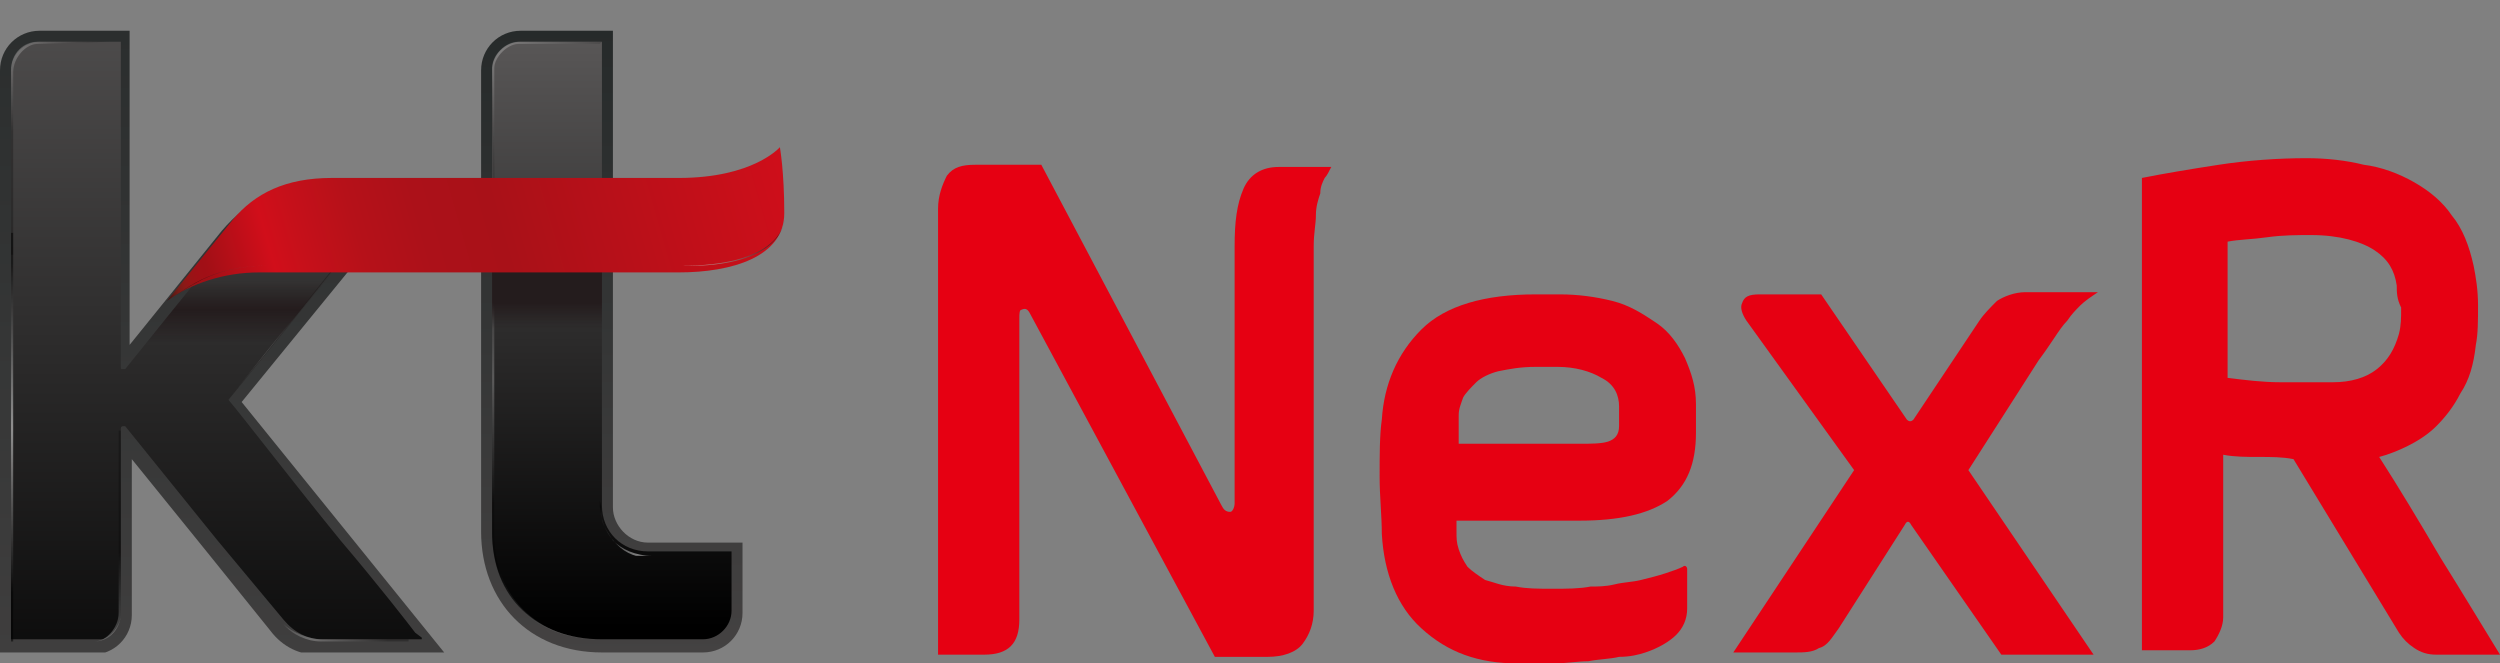 <?xml version="1.0" encoding="utf-8"?>
<!-- Generator: Adobe Illustrator 24.1.0, SVG Export Plug-In . SVG Version: 6.00 Build 0)  -->
<svg version="1.1" id="레이어_1" xmlns="http://www.w3.org/2000/svg" xmlns:xlink="http://www.w3.org/1999/xlink" x="0px"
	 y="0px" viewBox="6.1 5.6 113.8 30.2" style="enable-background:new 0 0 127 42.8;" xml:space="preserve">
<rect x="6.1" y="5.6" width="113.8" height="30.2" fill="#808080" stroke="none"/>
<style type="text/css">
	.st0{fill:#E60012;}
	.st1{clip-path:url(#SVGID_2_);fill:url(#SVGID_3_);}
	.st2{clip-path:url(#SVGID_5_);fill:url(#SVGID_6_);}
	.st3{clip-path:url(#SVGID_8_);fill:url(#SVGID_9_);}
	.st4{clip-path:url(#SVGID_11_);fill:url(#SVGID_12_);}
	.st5{opacity:0.5;}
	.st6{clip-path:url(#SVGID_14_);}
	.st7{clip-path:url(#SVGID_16_);fill:url(#SVGID_17_);}
	.st8{opacity:0.25;}
	.st9{clip-path:url(#SVGID_19_);}
	.st10{clip-path:url(#SVGID_21_);fill:url(#SVGID_22_);}
	.st11{clip-path:url(#SVGID_24_);}
	.st12{clip-path:url(#SVGID_26_);fill:url(#SVGID_27_);}
	.st13{clip-path:url(#SVGID_29_);}
	.st14{clip-path:url(#SVGID_31_);fill:url(#SVGID_32_);}
	.st15{clip-path:url(#SVGID_34_);}
	.st16{clip-path:url(#SVGID_36_);fill:url(#SVGID_37_);}
	.st17{clip-path:url(#SVGID_39_);}
	.st18{clip-path:url(#SVGID_41_);fill:url(#SVGID_42_);}
	.st19{clip-path:url(#SVGID_44_);}
	.st20{clip-path:url(#SVGID_46_);fill:url(#SVGID_47_);}
	.st21{clip-path:url(#SVGID_49_);}
	.st22{clip-path:url(#SVGID_51_);fill:url(#SVGID_52_);}
	.st23{clip-path:url(#SVGID_54_);}
	.st24{clip-path:url(#SVGID_56_);fill:url(#SVGID_57_);}
	.st25{clip-path:url(#SVGID_59_);}
	.st26{clip-path:url(#SVGID_61_);fill:url(#SVGID_62_);}
	.st27{clip-path:url(#SVGID_64_);}
	.st28{clip-path:url(#SVGID_66_);fill:url(#SVGID_67_);}
	.st29{clip-path:url(#SVGID_69_);fill:url(#SVGID_70_);}
	.st30{fill:none;}
	.st31{opacity:0.7;}
	.st32{clip-path:url(#SVGID_72_);}
	.st33{clip-path:url(#SVGID_74_);fill:url(#SVGID_75_);}
</style>
<g>
	<path class="st0" d="M61.7,28.6c0.1,0.2,0.2,0.3,0.4,0.3c0.1,0,0.2-0.2,0.2-0.4V16.8c0-1.1,0.1-1.9,0.4-2.6c0.3-0.7,0.9-1,1.6-1
		h2.4c-0.1,0.2-0.2,0.4-0.3,0.5c-0.1,0.2-0.2,0.4-0.2,0.7c-0.1,0.3-0.2,0.6-0.2,1c0,0.4-0.1,0.8-0.1,1.4v16.6c0,0.6-0.2,1.1-0.5,1.5
		c-0.3,0.4-0.9,0.6-1.6,0.6h-2.4L53,19.9c-0.1-0.2-0.2-0.3-0.4-0.2c-0.1,0-0.1,0.2-0.1,0.4v13.7c0,1.1-0.5,1.6-1.6,1.6h-2.1V15.1
		c0-0.6,0.2-1.1,0.4-1.5c0.3-0.4,0.7-0.5,1.3-0.5h3L61.7,28.6z"/>
	<path class="st0" d="M75.1,32.3c0.5,0.1,1,0.1,1.7,0.1c0.6,0,1.2,0,1.7-0.1c0.3,0,0.7,0,1.1-0.1c0.4-0.1,0.8-0.1,1.2-0.2
		c0.4-0.1,0.8-0.2,1.1-0.3c0.3-0.1,0.6-0.2,0.8-0.3c0.1-0.1,0.2,0,0.2,0.1v1.8c0,0.5-0.2,0.9-0.5,1.2c-0.3,0.3-0.8,0.6-1.4,0.8
		c-0.3,0.1-0.7,0.2-1.2,0.2c-0.4,0.1-0.9,0.1-1.4,0.2c-0.5,0-1,0.1-1.6,0.1h-1.6c-1.8,0-3.2-0.5-4.4-1.6c-1.1-1-1.7-2.5-1.8-4.3
		c0-0.8-0.1-1.7-0.1-2.6c0-1,0-1.9,0.1-2.6c0.1-1.6,0.7-3,1.8-4.1c1.1-1.1,2.9-1.6,5.2-1.6h1.1c0.8,0,1.6,0.1,2.4,0.3
		c0.8,0.2,1.4,0.6,2,1c0.6,0.4,1,1,1.3,1.6c0.3,0.7,0.5,1.3,0.5,2.1v1.3c0,1.4-0.4,2.4-1.3,3.1c-0.9,0.6-2.2,0.9-4,0.9h-5.6v0.5
		c0,0.3,0,0.5,0.1,0.8c0.1,0.3,0.2,0.5,0.4,0.8c0.2,0.2,0.5,0.4,0.8,0.6C74.1,32.1,74.5,32.3,75.1,32.3 M79.8,24.1
		c0-0.5-0.2-1-0.8-1.3c-0.5-0.3-1.2-0.5-2-0.5h-1c-0.7,0-1.2,0.1-1.7,0.2c-0.4,0.1-0.8,0.3-1,0.5s-0.5,0.5-0.6,0.7
		c-0.1,0.3-0.2,0.5-0.2,0.8v1.3H78c0.5,0,1,0,1.3-0.1c0.3-0.1,0.5-0.3,0.5-0.7V24.1z"/>
	<path class="st0" d="M95.7,27l5.7,8.4h-4.2l-4.1-5.9c-0.1-0.2-0.2-0.2-0.3,0l-3,4.7c-0.3,0.4-0.5,0.8-0.9,0.9
		c-0.3,0.2-0.7,0.2-1.1,0.2H85l5.5-8.3l-4.9-6.8c-0.2-0.3-0.3-0.6-0.2-0.8c0.1-0.3,0.3-0.4,0.8-0.4H89l3.9,5.7
		c0.1,0.1,0.2,0.1,0.3,0l3-4.5c0.2-0.3,0.5-0.6,0.8-0.9c0.3-0.2,0.8-0.4,1.3-0.4h3.3c-0.3,0.2-0.6,0.4-0.8,0.6
		c-0.2,0.2-0.4,0.4-0.6,0.7c-0.2,0.2-0.4,0.5-0.6,0.8c-0.2,0.3-0.4,0.6-0.7,1L95.7,27z"/>
	<path class="st0" d="M110.5,26.5c-0.5-0.1-1-0.1-1.6-0.1c-0.5,0-1.1,0-1.6-0.1v7.4c0,0.4-0.2,0.8-0.4,1.1c-0.3,0.3-0.7,0.4-1.1,0.4
		h-2.2V13.7c1-0.2,2.2-0.4,3.5-0.6c1.3-0.2,2.7-0.3,4-0.3c0.9,0,1.8,0.1,2.6,0.3c0.8,0.1,1.6,0.4,2.3,0.8c0.7,0.4,1.3,0.9,1.7,1.5
		c0.5,0.6,0.8,1.4,1,2.3c0.1,0.5,0.2,1.1,0.2,1.8c0,0.7,0,1.3-0.1,1.8c-0.1,0.9-0.3,1.6-0.7,2.2c-0.3,0.6-0.7,1.1-1.1,1.5
		c-0.4,0.4-0.9,0.7-1.3,0.9c-0.4,0.2-0.9,0.4-1.3,0.5c0.9,1.4,1.8,2.9,2.8,4.6c1,1.6,1.9,3.1,2.7,4.4h-2.9c-0.4,0-0.7-0.1-1-0.3
		c-0.3-0.2-0.5-0.4-0.7-0.7L110.5,26.5z M115.2,18.6c-0.1-0.7-0.4-1.2-1-1.6c-0.6-0.4-1.6-0.7-2.9-0.7c-0.6,0-1.3,0-2,0.1
		c-0.7,0.1-1.3,0.1-1.8,0.2v6.2c0.8,0.1,1.6,0.2,2.4,0.2c0.8,0,1.6,0,2.4,0c0.8,0,1.5-0.2,2-0.6c0.5-0.4,0.8-0.9,1-1.6
		c0.1-0.4,0.1-0.7,0.1-1.2C115.2,19.2,115.2,18.9,115.2,18.6"/>
	<g>
		<defs>
			<path id="SVGID_1_" d="M7.9,7c-1,0-1.8,0.8-1.8,1.8v3.6v18.3v4.7h4.2c1,0,1.8-0.8,1.8-1.8v-2.9v-4.2l3.4,4.2l2.9,3.6
				c0.6,0.8,1.4,1.1,2.1,1.1h5.9l-3.8-4.7l-5.5-6.8l8-9.8h-4.4c-2,0-3.3,0.6-4.5,2l-4.2,5.2v-8.8V7H7.9z"/>
		</defs>
		<clipPath id="SVGID_2_">
			<use xlink:href="#SVGID_1_"  style="overflow:visible;"/>
		</clipPath>
		
			<linearGradient id="SVGID_3_" gradientUnits="userSpaceOnUse" x1="-718.82" y1="334.523" x2="-718.677" y2="334.523" gradientTransform="matrix(0 -302.852 -302.852 0 101327.352 -217653.031)">
			<stop  offset="0" style="stop-color:#444242"/>
			<stop  offset="1" style="stop-color:#262A2A"/>
		</linearGradient>
		<rect x="6.1" y="7" class="st1" width="20.4" height="28.3"/>
	</g>
	<g>
		<defs>
			<path id="SVGID_4_" d="M7.9,7.5c-0.7,0-1.3,0.6-1.3,1.3v3.6v0.5v17.4v4.5h3.7c0.7,0,1.3-0.6,1.3-1.3v-3.2v-5.2
				c0-0.1,0.1-0.1,0.1-0.1c0,0,0.1,0,0.1,0l4.2,5.2l3,3.6c0.5,0.6,1.1,0.9,1.8,0.9h4.6L25,34.4c-0.3-0.4-1.7-2.2-3.4-4.2
				c-2.2-2.7-4.5-5.7-5.1-6.4c0.9-1.1,6.6-8.1,7.3-8.9l0.3-0.4h-3.5c-1.4,0-2.9,0.7-3.8,1.7l-5,6.2c0,0,0,0-0.1,0
				c-0.1,0-0.1,0-0.1-0.1v-9.5v-0.5V7.5H7.9z"/>
		</defs>
		<clipPath id="SVGID_5_">
			<use xlink:href="#SVGID_4_"  style="overflow:visible;"/>
		</clipPath>
		
			<linearGradient id="SVGID_6_" gradientUnits="userSpaceOnUse" x1="-718.813" y1="336.586" x2="-718.67" y2="336.586" gradientTransform="matrix(0 275.425 275.425 0 -92688.109 197980.438)">
			<stop  offset="0" style="stop-color:#595757"/>
			<stop  offset="1" style="stop-color:#000000"/>
		</linearGradient>
		<rect x="6.6" y="7.5" class="st2" width="18.7" height="27.2"/>
	</g>
	<g>
		<defs>
			<path id="SVGID_7_" d="M29.8,7c-1,0-1.8,0.8-1.8,1.8v21c0,3.2,2.2,5.5,5.5,5.5h4.6c1,0,1.8-0.8,1.8-1.8v-3.2h-4.3
				c-0.9,0-1.6-0.8-1.6-1.6V7H29.8z"/>
		</defs>
		<clipPath id="SVGID_8_">
			<use xlink:href="#SVGID_7_"  style="overflow:visible;"/>
		</clipPath>
		
			<linearGradient id="SVGID_9_" gradientUnits="userSpaceOnUse" x1="-718.825" y1="334.552" x2="-718.681" y2="334.552" gradientTransform="matrix(0 -201.285 -201.285 0 67374.211 -144652.828)">
			<stop  offset="0" style="stop-color:#444242"/>
			<stop  offset="1" style="stop-color:#262A2A"/>
		</linearGradient>
		<rect x="28" y="7" class="st3" width="11.9" height="28.3"/>
	</g>
	<g>
		<defs>
			<path id="SVGID_10_" d="M29.8,7.5c-0.7,0-1.3,0.6-1.3,1.3v21c0,3,2,4.9,5,4.9h4.6c0.7,0,1.3-0.6,1.3-1.3v-2.7h-3.8
				c-1.2,0-2.1-0.9-2.1-2.1V7.5H29.8z"/>
		</defs>
		<clipPath id="SVGID_11_">
			<use xlink:href="#SVGID_10_"  style="overflow:visible;"/>
		</clipPath>
		
			<linearGradient id="SVGID_12_" gradientUnits="userSpaceOnUse" x1="-718.802" y1="336.526" x2="-718.658" y2="336.526" gradientTransform="matrix(0 186.419 186.419 0 -62700.727 134005.656)">
			<stop  offset="0" style="stop-color:#595757"/>
			<stop  offset="1" style="stop-color:#000000"/>
		</linearGradient>
		<rect x="28.5" y="7.5" class="st4" width="10.9" height="27.2"/>
	</g>
	<g class="st5">
		<g>
			<defs>
				<rect id="SVGID_13_" x="6.6" y="16.2" width="0.1" height="18.6"/>
			</defs>
			<clipPath id="SVGID_14_">
				<use xlink:href="#SVGID_13_"  style="overflow:visible;"/>
			</clipPath>
			<g class="st6">
				<defs>
					<rect id="SVGID_15_" x="6.6" y="16.2" width="0.1" height="18.6"/>
				</defs>
				<clipPath id="SVGID_16_">
					<use xlink:href="#SVGID_15_"  style="overflow:visible;"/>
				</clipPath>
				
					<radialGradient id="SVGID_17_" cx="-712.816" cy="336.109" r="0.153" gradientTransform="matrix(49.108 0 0 -49.108 35011.715 16530.666)" gradientUnits="userSpaceOnUse">
					<stop  offset="0" style="stop-color:#FFFFFF"/>
					<stop  offset="1" style="stop-color:#000000"/>
				</radialGradient>
				<rect x="6.6" y="16.2" class="st7" width="0.1" height="18.6"/>
			</g>
		</g>
	</g>
	<g class="st8">
		<g>
			<defs>
				<rect id="SVGID_18_" x="7.1" y="25.2" width="4.5" height="9.6"/>
			</defs>
			<clipPath id="SVGID_19_">
				<use xlink:href="#SVGID_18_"  style="overflow:visible;"/>
			</clipPath>
			<g class="st9">
				<defs>
					<path id="SVGID_20_" d="M7.1,34.8h3.3c0.6,0,1.2-0.5,1.2-1.3v-8.3h-0.1v8.3c0,0.7-0.6,1.3-1.1,1.3L7.1,34.8L7.1,34.8z"/>
				</defs>
				<clipPath id="SVGID_21_">
					<use xlink:href="#SVGID_20_"  style="overflow:visible;"/>
				</clipPath>
				
					<radialGradient id="SVGID_22_" cx="-707.749" cy="338.768" r="0.153" gradientTransform="matrix(25.344 0 0 -25.344 17948.555 8620.322)" gradientUnits="userSpaceOnUse">
					<stop  offset="0" style="stop-color:#FFFFFF"/>
					<stop  offset="1" style="stop-color:#000000"/>
				</radialGradient>
				<rect x="7.1" y="25.2" class="st10" width="4.5" height="9.6"/>
			</g>
		</g>
	</g>
	<g class="st8">
		<g>
			<defs>
				<rect id="SVGID_23_" x="28.5" y="7.5" width="5" height="8.5"/>
			</defs>
			<clipPath id="SVGID_24_">
				<use xlink:href="#SVGID_23_"  style="overflow:visible;"/>
			</clipPath>
			<g class="st11">
				<defs>
					<path id="SVGID_25_" d="M28.6,16V8.7c0-0.5,0.6-1.1,1.1-1.1c0,0,3.6,0,3.7,0l0.1-0.1h-3.8c-0.6,0-1.2,0.6-1.2,1.2L28.6,16
						L28.6,16z"/>
				</defs>
				<clipPath id="SVGID_26_">
					<use xlink:href="#SVGID_25_"  style="overflow:visible;"/>
				</clipPath>
				
					<radialGradient id="SVGID_27_" cx="-714.092" cy="333.77" r="0.153" gradientTransform="matrix(37.593 0 0 -37.593 26873.656 12555.3)" gradientUnits="userSpaceOnUse">
					<stop  offset="0" style="stop-color:#FFFFFF"/>
					<stop  offset="1" style="stop-color:#000000"/>
				</radialGradient>
				<rect x="28.5" y="7.5" class="st12" width="5" height="8.5"/>
			</g>
		</g>
	</g>
	<g class="st8">
		<g>
			<defs>
				<rect id="SVGID_28_" x="28.5" y="16.1" width="0.1" height="13.9"/>
			</defs>
			<clipPath id="SVGID_29_">
				<use xlink:href="#SVGID_28_"  style="overflow:visible;"/>
			</clipPath>
			<g class="st13">
				<defs>
					<rect id="SVGID_30_" x="28.5" y="16.1" width="0.1" height="13.9"/>
				</defs>
				<clipPath id="SVGID_31_">
					<use xlink:href="#SVGID_30_"  style="overflow:visible;"/>
				</clipPath>
				
					<radialGradient id="SVGID_32_" cx="-713.934" cy="335.961" r="0.153" gradientTransform="matrix(36.61 0 0 -36.61 26166.002 12322.304)" gradientUnits="userSpaceOnUse">
					<stop  offset="0" style="stop-color:#FFFFFF"/>
					<stop  offset="1" style="stop-color:#000000"/>
				</radialGradient>
				<rect x="28.5" y="16.1" class="st14" width="0.1" height="13.9"/>
			</g>
		</g>
	</g>
	<g class="st5">
		<g>
			<defs>
				<rect id="SVGID_33_" x="33.4" y="28.4" width="6" height="2.5"/>
			</defs>
			<clipPath id="SVGID_34_">
				<use xlink:href="#SVGID_33_"  style="overflow:visible;"/>
			</clipPath>
			<g class="st15">
				<defs>
					<path id="SVGID_35_" d="M33.4,28.4c0,0.3,0,0.5,0.1,0.8c0.1,0.5,0.4,0.9,0.7,1.2c0.4,0.4,0.9,0.6,1.6,0.6h3.6v-0.1
						c-0.5,0-3.6,0-3.6,0c-0.8,0-1.4-0.3-1.8-0.7c-0.2-0.3-0.4-0.6-0.5-0.9C33.5,29,33.5,28.7,33.4,28.4L33.4,28.4z"/>
				</defs>
				<clipPath id="SVGID_36_">
					<use xlink:href="#SVGID_35_"  style="overflow:visible;"/>
				</clipPath>
				
					<radialGradient id="SVGID_37_" cx="-710.7" cy="338.844" r="0.153" gradientTransform="matrix(18.458 0 0 -18.458 13153.29 6285.192)" gradientUnits="userSpaceOnUse">
					<stop  offset="0" style="stop-color:#FFFFFF"/>
					<stop  offset="1" style="stop-color:#000000"/>
				</radialGradient>
				<rect x="33.4" y="28.4" class="st16" width="6" height="2.5"/>
			</g>
		</g>
	</g>
	<g class="st8">
		<g>
			<defs>
				<rect id="SVGID_38_" x="28.5" y="30" width="9.5" height="4.8"/>
			</defs>
			<clipPath id="SVGID_39_">
				<use xlink:href="#SVGID_38_"  style="overflow:visible;"/>
			</clipPath>
			<g class="st17">
				<defs>
					<path id="SVGID_40_" d="M38,34.7l-4.6,0c-2.8,0-4.8-1.9-4.8-4.8h-0.1c0,2.9,2,4.8,4.9,4.8L38,34.7L38,34.7z"/>
				</defs>
				<clipPath id="SVGID_41_">
					<use xlink:href="#SVGID_40_"  style="overflow:visible;"/>
				</clipPath>
				
					<radialGradient id="SVGID_42_" cx="-714.202" cy="337.932" r="0.152" gradientTransform="matrix(33.966 0 0 -33.966 24291.381 11512.775)" gradientUnits="userSpaceOnUse">
					<stop  offset="0" style="stop-color:#FFFFFF"/>
					<stop  offset="1" style="stop-color:#000000"/>
				</radialGradient>
				<rect x="28.5" y="30" class="st18" width="9.5" height="4.8"/>
			</g>
		</g>
	</g>
	<g>
		<g>
			<defs>
				<rect id="SVGID_43_" x="28.5" y="17.7" width="5" height="3.2"/>
			</defs>
			<clipPath id="SVGID_44_">
				<use xlink:href="#SVGID_43_"  style="overflow:visible;"/>
			</clipPath>
			<g class="st19">
				<defs>
					<rect id="SVGID_45_" x="28.5" y="17.7" width="5" height="3.2"/>
				</defs>
				<clipPath id="SVGID_46_">
					<use xlink:href="#SVGID_45_"  style="overflow:visible;"/>
				</clipPath>
				
					<linearGradient id="SVGID_47_" gradientUnits="userSpaceOnUse" x1="-719.754" y1="309.888" x2="-719.61" y2="309.888" gradientTransform="matrix(0 -8.148 -8.148 0 2556.06 -5844.002)">
					<stop  offset="0" style="stop-color:#231B1C;stop-opacity:0"/>
					<stop  offset="1" style="stop-color:#241C1D"/>
				</linearGradient>
				<rect x="28.5" y="17.7" class="st20" width="5" height="3.2"/>
			</g>
		</g>
	</g>
	<g class="st8">
		<g>
			<defs>
				<rect id="SVGID_48_" x="16.4" y="14.8" width="7.5" height="9.1"/>
			</defs>
			<clipPath id="SVGID_49_">
				<use xlink:href="#SVGID_48_"  style="overflow:visible;"/>
			</clipPath>
			<g class="st21">
				<defs>
					<path id="SVGID_50_" d="M16.4,23.9c0,0,6.6-8.2,7.4-9.1h-0.1C23.5,15,16.4,23.9,16.4,23.9L16.4,23.9z"/>
				</defs>
				<clipPath id="SVGID_51_">
					<use xlink:href="#SVGID_50_"  style="overflow:visible;"/>
				</clipPath>
				
					<radialGradient id="SVGID_52_" cx="-704.67" cy="336.184" r="0.153" gradientTransform="matrix(17.302 0 0 -17.302 12210.446 5838.442)" gradientUnits="userSpaceOnUse">
					<stop  offset="0" style="stop-color:#FFFFFF"/>
					<stop  offset="1" style="stop-color:#000000"/>
				</radialGradient>
				<rect x="16.4" y="14.8" class="st22" width="7.5" height="9.1"/>
			</g>
		</g>
	</g>
	<g>
		<g>
			<defs>
				<rect id="SVGID_53_" x="11.8" y="14.5" width="12.1" height="9.3"/>
			</defs>
			<clipPath id="SVGID_54_">
				<use xlink:href="#SVGID_53_"  style="overflow:visible;"/>
			</clipPath>
			<g class="st23">
				<defs>
					<path id="SVGID_55_" d="M20.5,14.5c-1.3,0-2.8,0.7-3.7,1.7l-5,6.2l4.6,1.5c0,0,6.7-8.3,7.5-9.2C23.1,14.6,20.5,14.5,20.5,14.5"
						/>
				</defs>
				<clipPath id="SVGID_56_">
					<use xlink:href="#SVGID_55_"  style="overflow:visible;"/>
				</clipPath>
				
					<linearGradient id="SVGID_57_" gradientUnits="userSpaceOnUse" x1="-719.391" y1="321.122" x2="-719.248" y2="321.122" gradientTransform="matrix(0 -19.915 -19.915 0 6412.917 -14305.41)">
					<stop  offset="0" style="stop-color:#231B1C;stop-opacity:0"/>
					<stop  offset="0.534" style="stop-color:#241C1D"/>
					<stop  offset="1" style="stop-color:#231B1C;stop-opacity:0"/>
				</linearGradient>
				<rect x="11.8" y="14.5" class="st24" width="12.1" height="9.3"/>
			</g>
		</g>
	</g>
	<g class="st8">
		<g>
			<defs>
				<rect id="SVGID_58_" x="19" y="34" width="5.7" height="0.8"/>
			</defs>
			<clipPath id="SVGID_59_">
				<use xlink:href="#SVGID_58_"  style="overflow:visible;"/>
			</clipPath>
			<g class="st25">
				<defs>
					<path id="SVGID_60_" d="M19,34c0.4,0.5,1.1,0.8,1.7,0.8h4.1l-0.1-0.1h-4C20.2,34.7,19.4,34.4,19,34"/>
				</defs>
				<clipPath id="SVGID_61_">
					<use xlink:href="#SVGID_60_"  style="overflow:visible;"/>
				</clipPath>
				
					<radialGradient id="SVGID_62_" cx="-708.785" cy="339.171" r="0.152" gradientTransform="matrix(23.01 0 0 -23.01 16329.317 7839.039)" gradientUnits="userSpaceOnUse">
					<stop  offset="0" style="stop-color:#FFFFFF"/>
					<stop  offset="1" style="stop-color:#000000"/>
				</radialGradient>
				<rect x="19" y="34" class="st26" width="5.7" height="0.8"/>
			</g>
		</g>
	</g>
	<g class="st8">
		<g>
			<defs>
				<rect id="SVGID_63_" x="6.6" y="7.5" width="4.5" height="9.8"/>
			</defs>
			<clipPath id="SVGID_64_">
				<use xlink:href="#SVGID_63_"  style="overflow:visible;"/>
			</clipPath>
			<g class="st27">
				<defs>
					<path id="SVGID_65_" d="M11.1,7.5H7.8c-0.6,0-1.2,0.5-1.2,1.3v8.4h0.1V8.9c0-0.7,0.6-1.3,1.1-1.3L11.1,7.5L11.1,7.5z"/>
				</defs>
				<clipPath id="SVGID_66_">
					<use xlink:href="#SVGID_65_"  style="overflow:visible;"/>
				</clipPath>
				
					<radialGradient id="SVGID_67_" cx="-731.563" cy="338.054" r="0.153" gradientTransform="matrix(-25.521 0 0 25.521 -18663.494 -8619.761)" gradientUnits="userSpaceOnUse">
					<stop  offset="0" style="stop-color:#FFFFFF"/>
					<stop  offset="1" style="stop-color:#000000"/>
				</radialGradient>
				<rect x="6.6" y="7.5" class="st28" width="4.5" height="9.8"/>
			</g>
		</g>
	</g>
	<g>
		<defs>
			<path id="SVGID_68_" d="M13.6,19.4C13.6,19.4,13.6,19.4,13.6,19.4L13.6,19.4 M13.6,19.4C13.6,19.4,13.6,19.4,13.6,19.4L13.6,19.4
				C13.6,19.4,13.6,19.4,13.6,19.4 M37,13.7c-3.4,0-15.8,0-15.8,0c-2.1,0-3.5,0.7-4.5,1.9l-3,3.7c1.1-0.8,2.6-1.3,4.2-1.3H37
				c2.4,0,4.8-0.7,4.8-2.7c0-1.9-0.2-3-0.2-3S40.4,13.7,37,13.7"/>
		</defs>
		<clipPath id="SVGID_69_">
			<use xlink:href="#SVGID_68_"  style="overflow:visible;"/>
		</clipPath>
		
			<linearGradient id="SVGID_70_" gradientUnits="userSpaceOnUse" x1="-719.925" y1="335.909" x2="-719.781" y2="335.909" gradientTransform="matrix(-194.942 51.026 51.026 194.942 -157442.047 -28735.555)">
			<stop  offset="0" style="stop-color:#D10E1A"/>
			<stop  offset="0.477" style="stop-color:#A91118"/>
			<stop  offset="0.591" style="stop-color:#AC1119"/>
			<stop  offset="0.69" style="stop-color:#B61119"/>
			<stop  offset="0.782" style="stop-color:#C7101A"/>
			<stop  offset="0.826" style="stop-color:#D10E1A"/>
			<stop  offset="0.927" style="stop-color:#A20F16"/>
			<stop  offset="0.944" style="stop-color:#9F1016"/>
			<stop  offset="0.957" style="stop-color:#981416"/>
			<stop  offset="0.968" style="stop-color:#8B1917"/>
			<stop  offset="0.978" style="stop-color:#791C17"/>
			<stop  offset="0.987" style="stop-color:#611B15"/>
			<stop  offset="0.996" style="stop-color:#451411"/>
			<stop  offset="1" style="stop-color:#360D0D"/>
		</linearGradient>
		<polygon class="st29" points="43.4,19 15.4,26.3 11.9,12.9 39.9,5.6 		"/>
	</g>
	<path class="st30" d="M40.4,12.9c0,0-1.1,1.2-4.4,1.2H20.7c-2.4,0-3.6,1-4.4,2l-3.5,4.3c0,0,1.7-1.6,4.1-1.6H36
		c2.1,0,3.5-0.4,4.3-1.2c0.5-0.6,0.5-1.1,0.5-1.2v-4L40.4,12.9z"/>
	<g class="st31">
		<g>
			<defs>
				<rect id="SVGID_71_" x="13.8" y="15.6" width="28" height="3.7"/>
			</defs>
			<clipPath id="SVGID_72_">
				<use xlink:href="#SVGID_71_"  style="overflow:visible;"/>
			</clipPath>
			<g class="st32">
				<defs>
					<path id="SVGID_73_" d="M41.8,15.6c0,0.4-0.5,2.1-4.7,2.1H18.2c-1.7,0-3.1,0.5-4.4,1.6l0,0c1-0.8,2.3-1.6,4.4-1.6h18.9
						C41.8,17.8,41.8,15.6,41.8,15.6L41.8,15.6z"/>
				</defs>
				<clipPath id="SVGID_74_">
					<use xlink:href="#SVGID_73_"  style="overflow:visible;"/>
				</clipPath>
				
					<radialGradient id="SVGID_75_" cx="-717.668" cy="335.5" r="0.153" gradientTransform="matrix(175.465 0 0 -175.465 125940.703 58886.934)" gradientUnits="userSpaceOnUse">
					<stop  offset="0" style="stop-color:#050000"/>
					<stop  offset="0.236" style="stop-color:#FFFFFF"/>
					<stop  offset="0.758" style="stop-color:#FFFFFF"/>
					<stop  offset="0.785" style="stop-color:#FAFAFA"/>
					<stop  offset="0.817" style="stop-color:#E7E5E5"/>
					<stop  offset="0.851" style="stop-color:#C8C5C3"/>
					<stop  offset="0.887" style="stop-color:#9F9A98"/>
					<stop  offset="0.924" style="stop-color:#6F6A67"/>
					<stop  offset="0.962" style="stop-color:#3C3836"/>
					<stop  offset="1" style="stop-color:#050000"/>
				</radialGradient>
				<rect x="13.8" y="15.6" class="st33" width="28" height="3.7"/>
			</g>
		</g>
	</g>
</g>
</svg>
